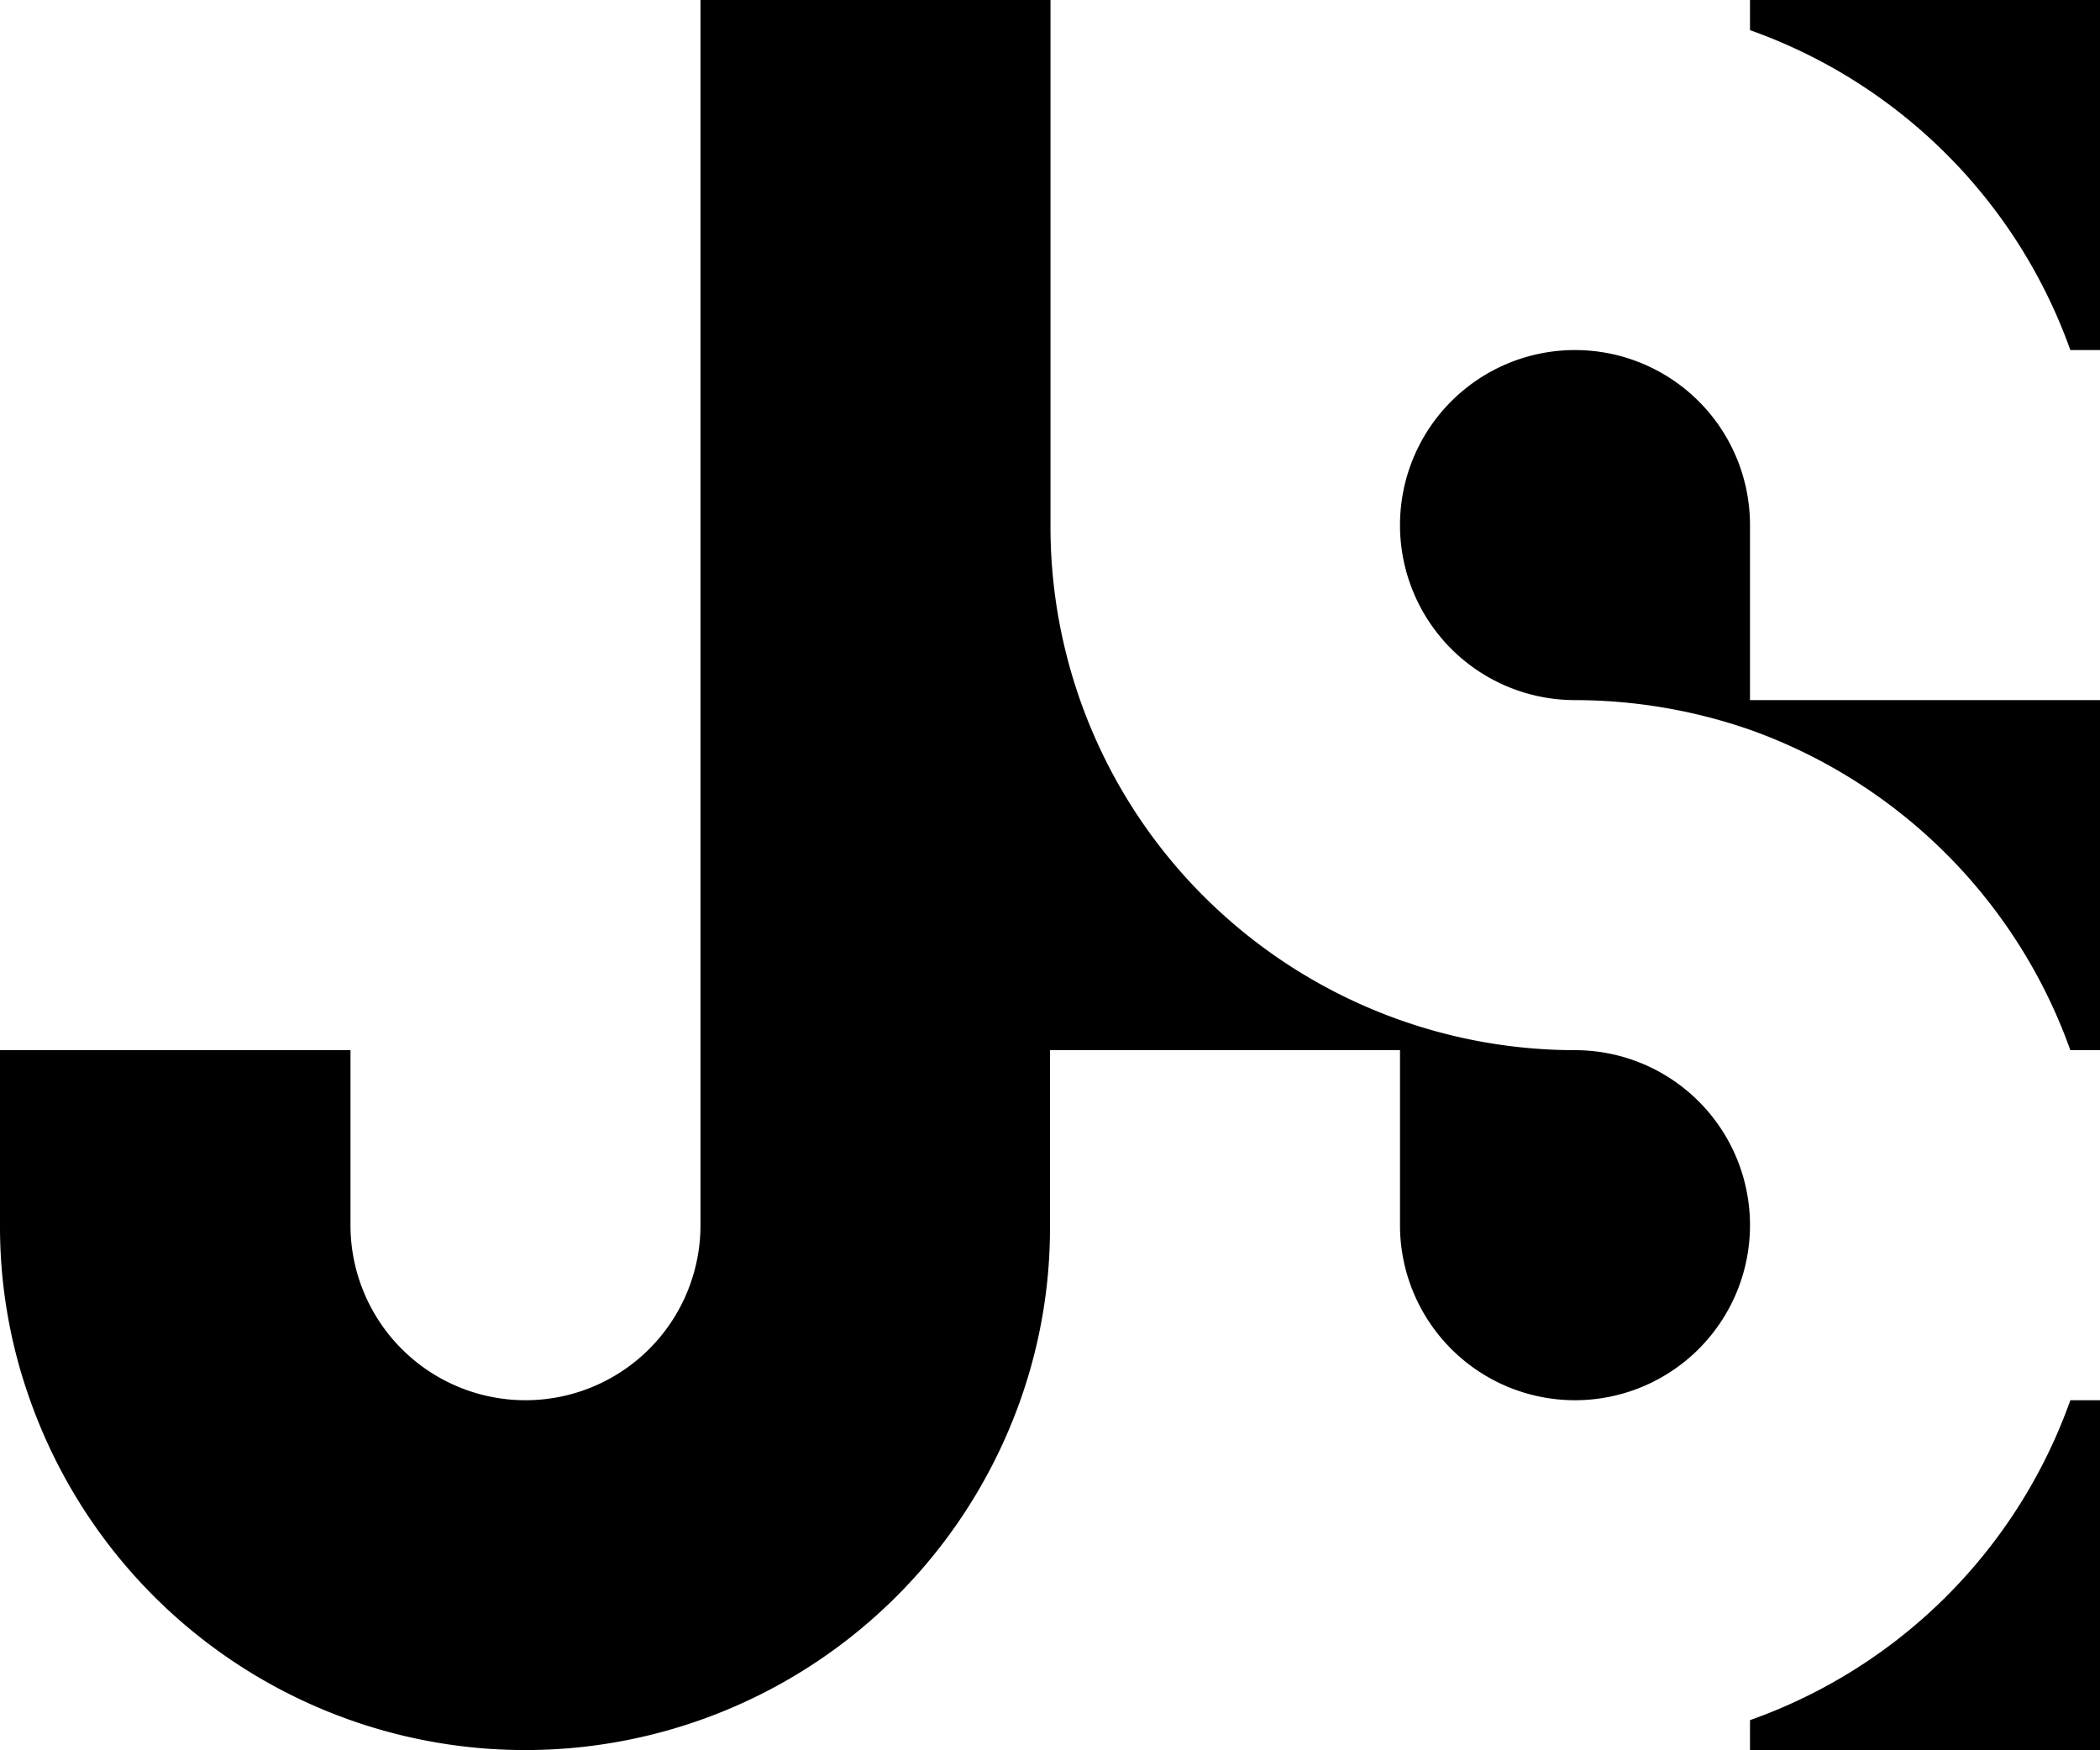<svg xmlns="http://www.w3.org/2000/svg" viewBox="0 0 432 360"><title>jamesjsewell</title><path d="M360,353.8V360h72V288h-6.1A108.24,108.24,0,0,1,360,353.8Z"/><path d="M360,0V6.2A108.49,108.49,0,0,1,425.9,72H432V0Z"/><path d="M360,144V108a36,36,0,1,0-36,36,110.2,110.2,0,0,1,36,6.1A108.74,108.74,0,0,1,425.9,216H432V144H360Z"/><path d="M324,216a108.25,108.25,0,0,1-80.5-36,107.51,107.51,0,0,1-27.4-72V0h-72V252a36,36,0,1,1-72,0V216H0v36a105.68,105.68,0,0,0,6.2,36,108.06,108.06,0,0,0,203.7,0,106,106,0,0,0,6.1-36V216h72v36a36,36,0,1,0,36-36Z"/></svg>
